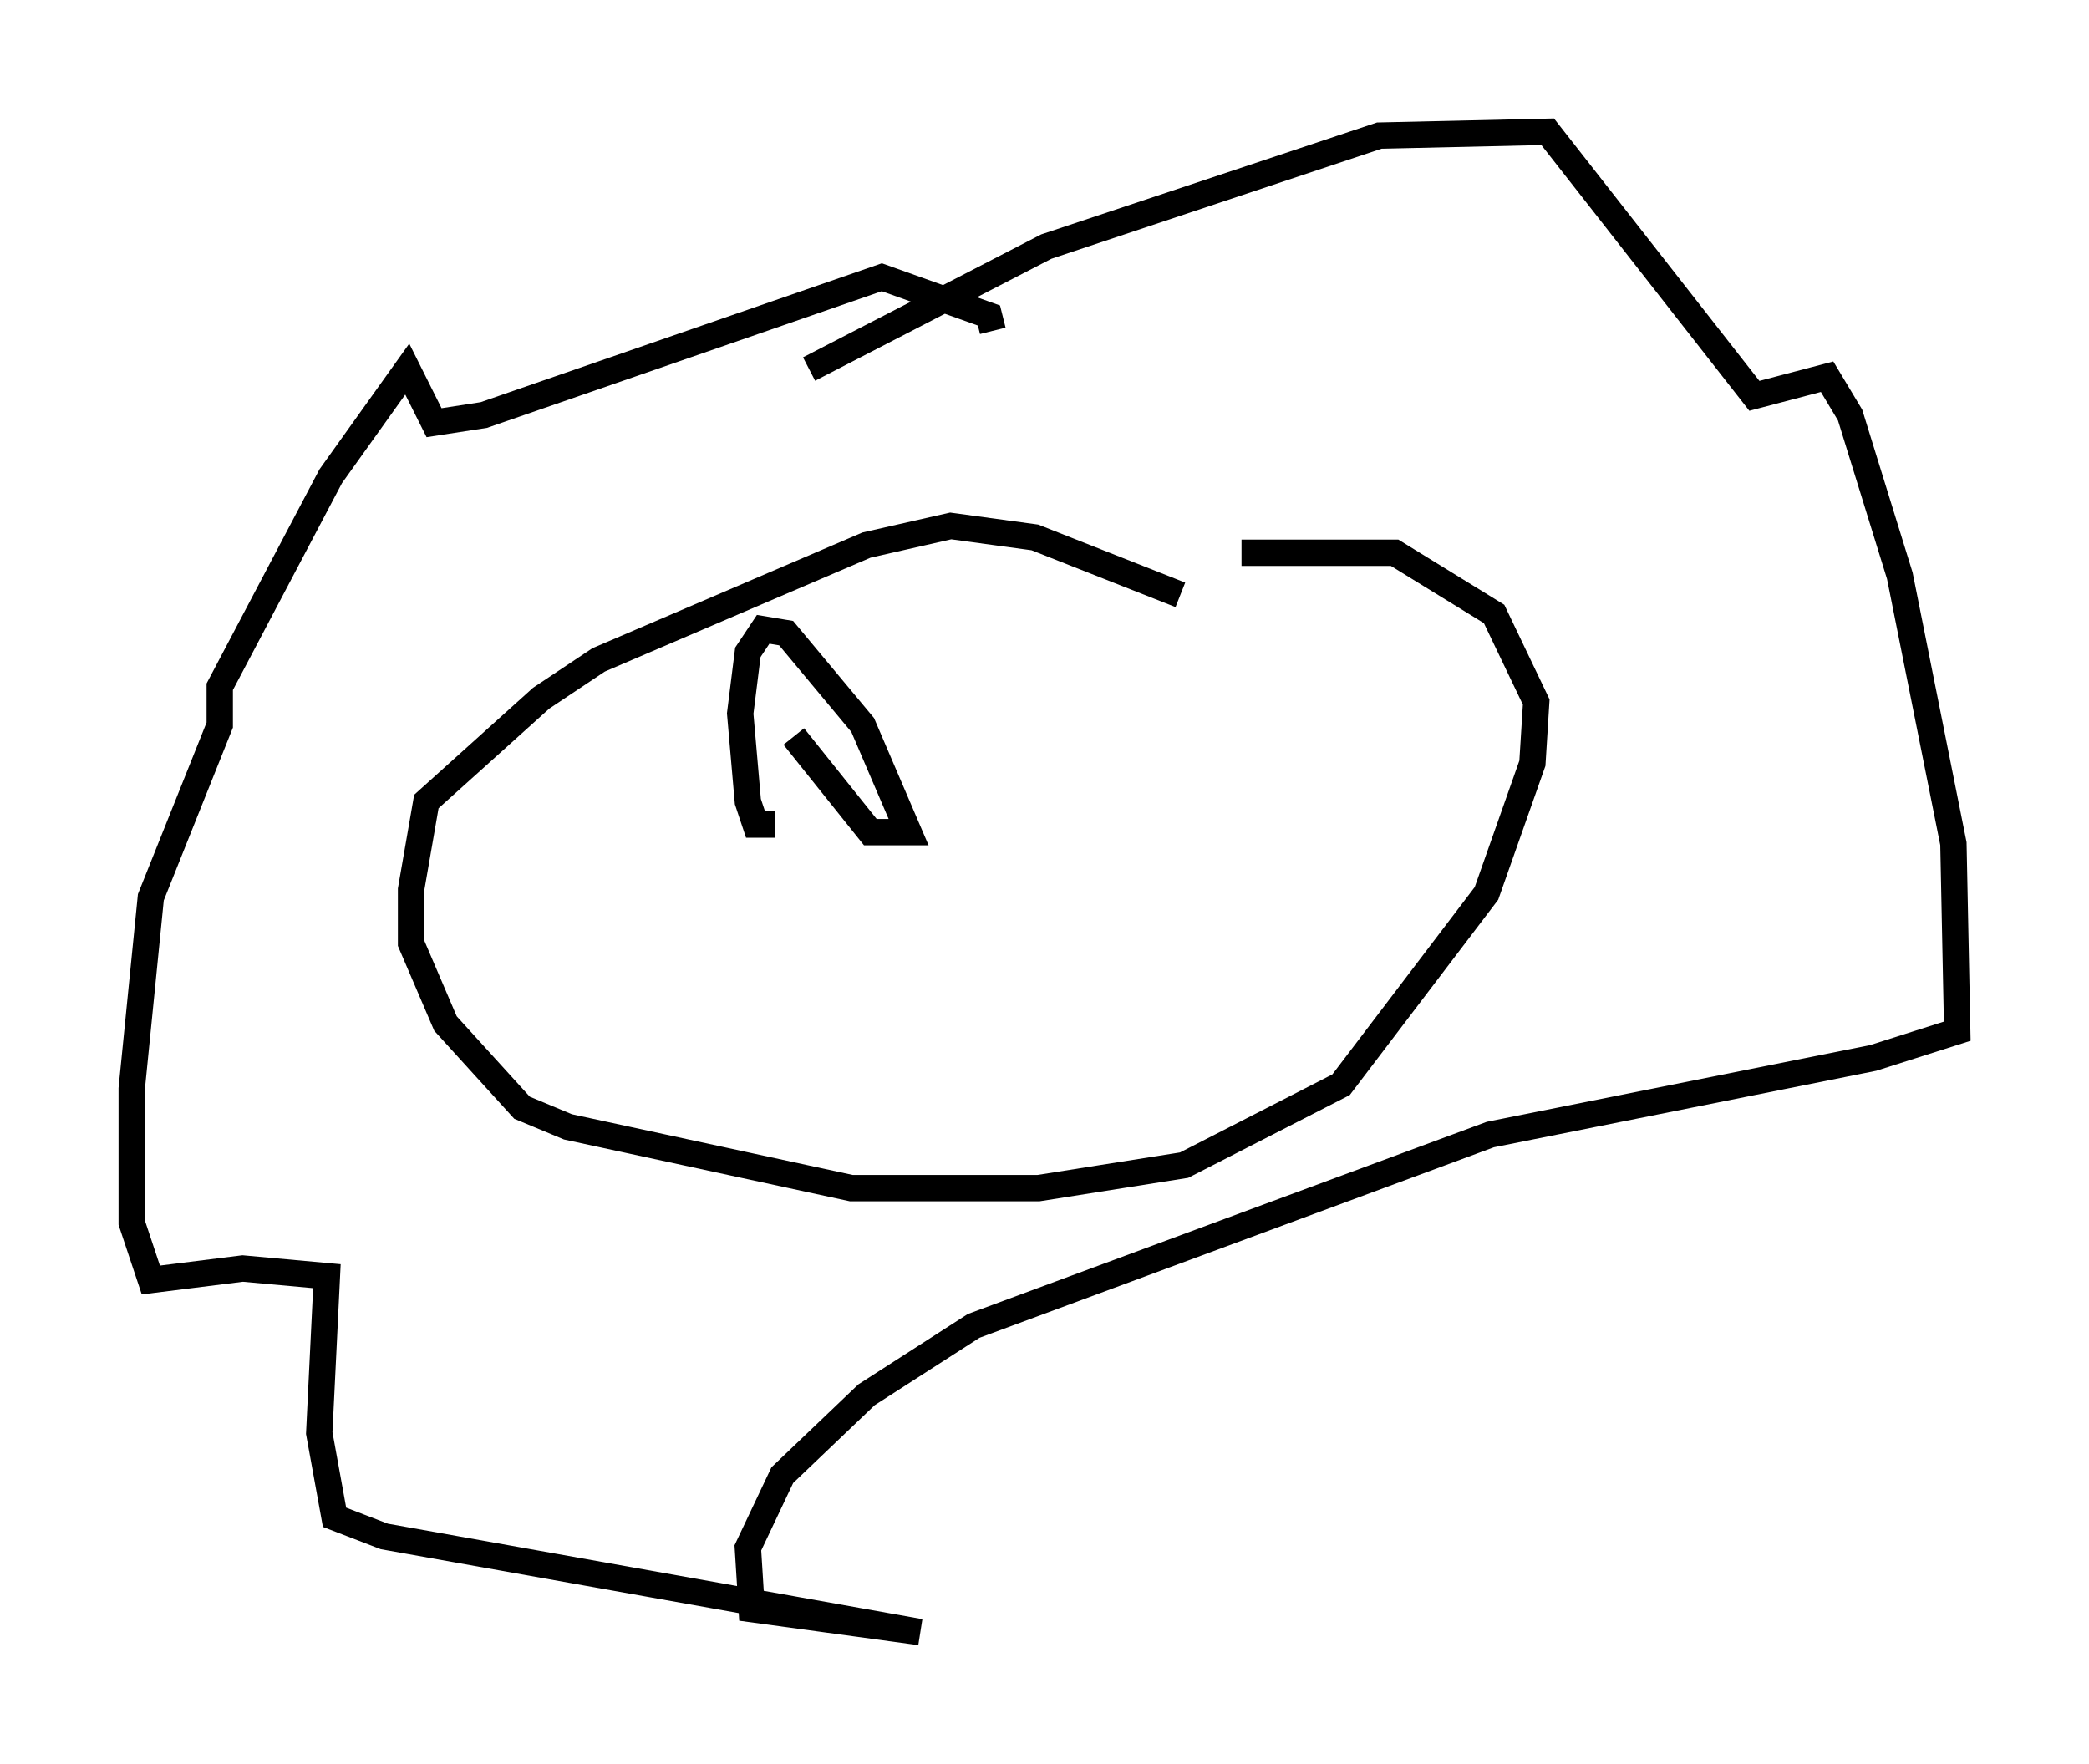 <?xml version="1.0" encoding="utf-8" ?>
<svg baseProfile="full" height="66.938" version="1.1" width="79.285" xmlns="http://www.w3.org/2000/svg" xmlns:ev="http://www.w3.org/2001/xml-events" xmlns:xlink="http://www.w3.org/1999/xlink"><defs /><rect fill="white" height="66.938" width="79.285" x="0" y="0" /><path d="M47.123, 24.464 m-2.324, -1.888 l-5.52, -2.179 -3.196, -0.436 l-3.196, 0.726 -10.168, 4.358 l-2.179, 1.453 -4.358, 3.922 l-0.581, 3.341 0.0, 2.034 l1.307, 3.05 2.905, 3.196 l1.743, 0.726 10.749, 2.324 l7.117, 0.0 5.52, -0.872 l5.955, -3.05 5.52, -7.263 l1.743, -4.939 0.145, -2.324 l-1.598, -3.341 -3.777, -2.324 l-5.81, 0.0 m-16.413, -6.972 l9.006, -4.648 12.637, -4.212 l6.391, -0.145 7.844, 10.022 l2.76, -0.726 0.872, 1.453 l1.888, 6.101 2.034, 10.168 l0.145, 7.117 -3.196, 1.017 l-14.525, 2.905 -19.609, 7.263 l-4.067, 2.615 -3.196, 3.05 l-1.307, 2.76 0.145, 2.324 l6.391, 0.872 -20.335, -3.631 l-1.888, -0.726 -0.581, -3.196 l0.291, -5.955 -3.196, -0.291 l-3.486, 0.436 -0.726, -2.179 l0.0, -5.084 0.726, -7.263 l2.615, -6.536 0.0, -1.453 l4.212, -7.989 2.905, -4.067 l1.017, 2.034 1.888, -0.291 l15.106, -5.229 4.067, 1.453 l0.145, 0.581 m-8.279, 18.737 l-0.726, 0.0 -0.291, -0.872 l-0.291, -3.341 0.291, -2.324 l0.581, -0.872 0.872, 0.145 l2.905, 3.486 1.743, 4.067 l-1.453, 0.0 -2.905, -3.631 " fill="none" stroke="black" stroke-width="1" /></svg>